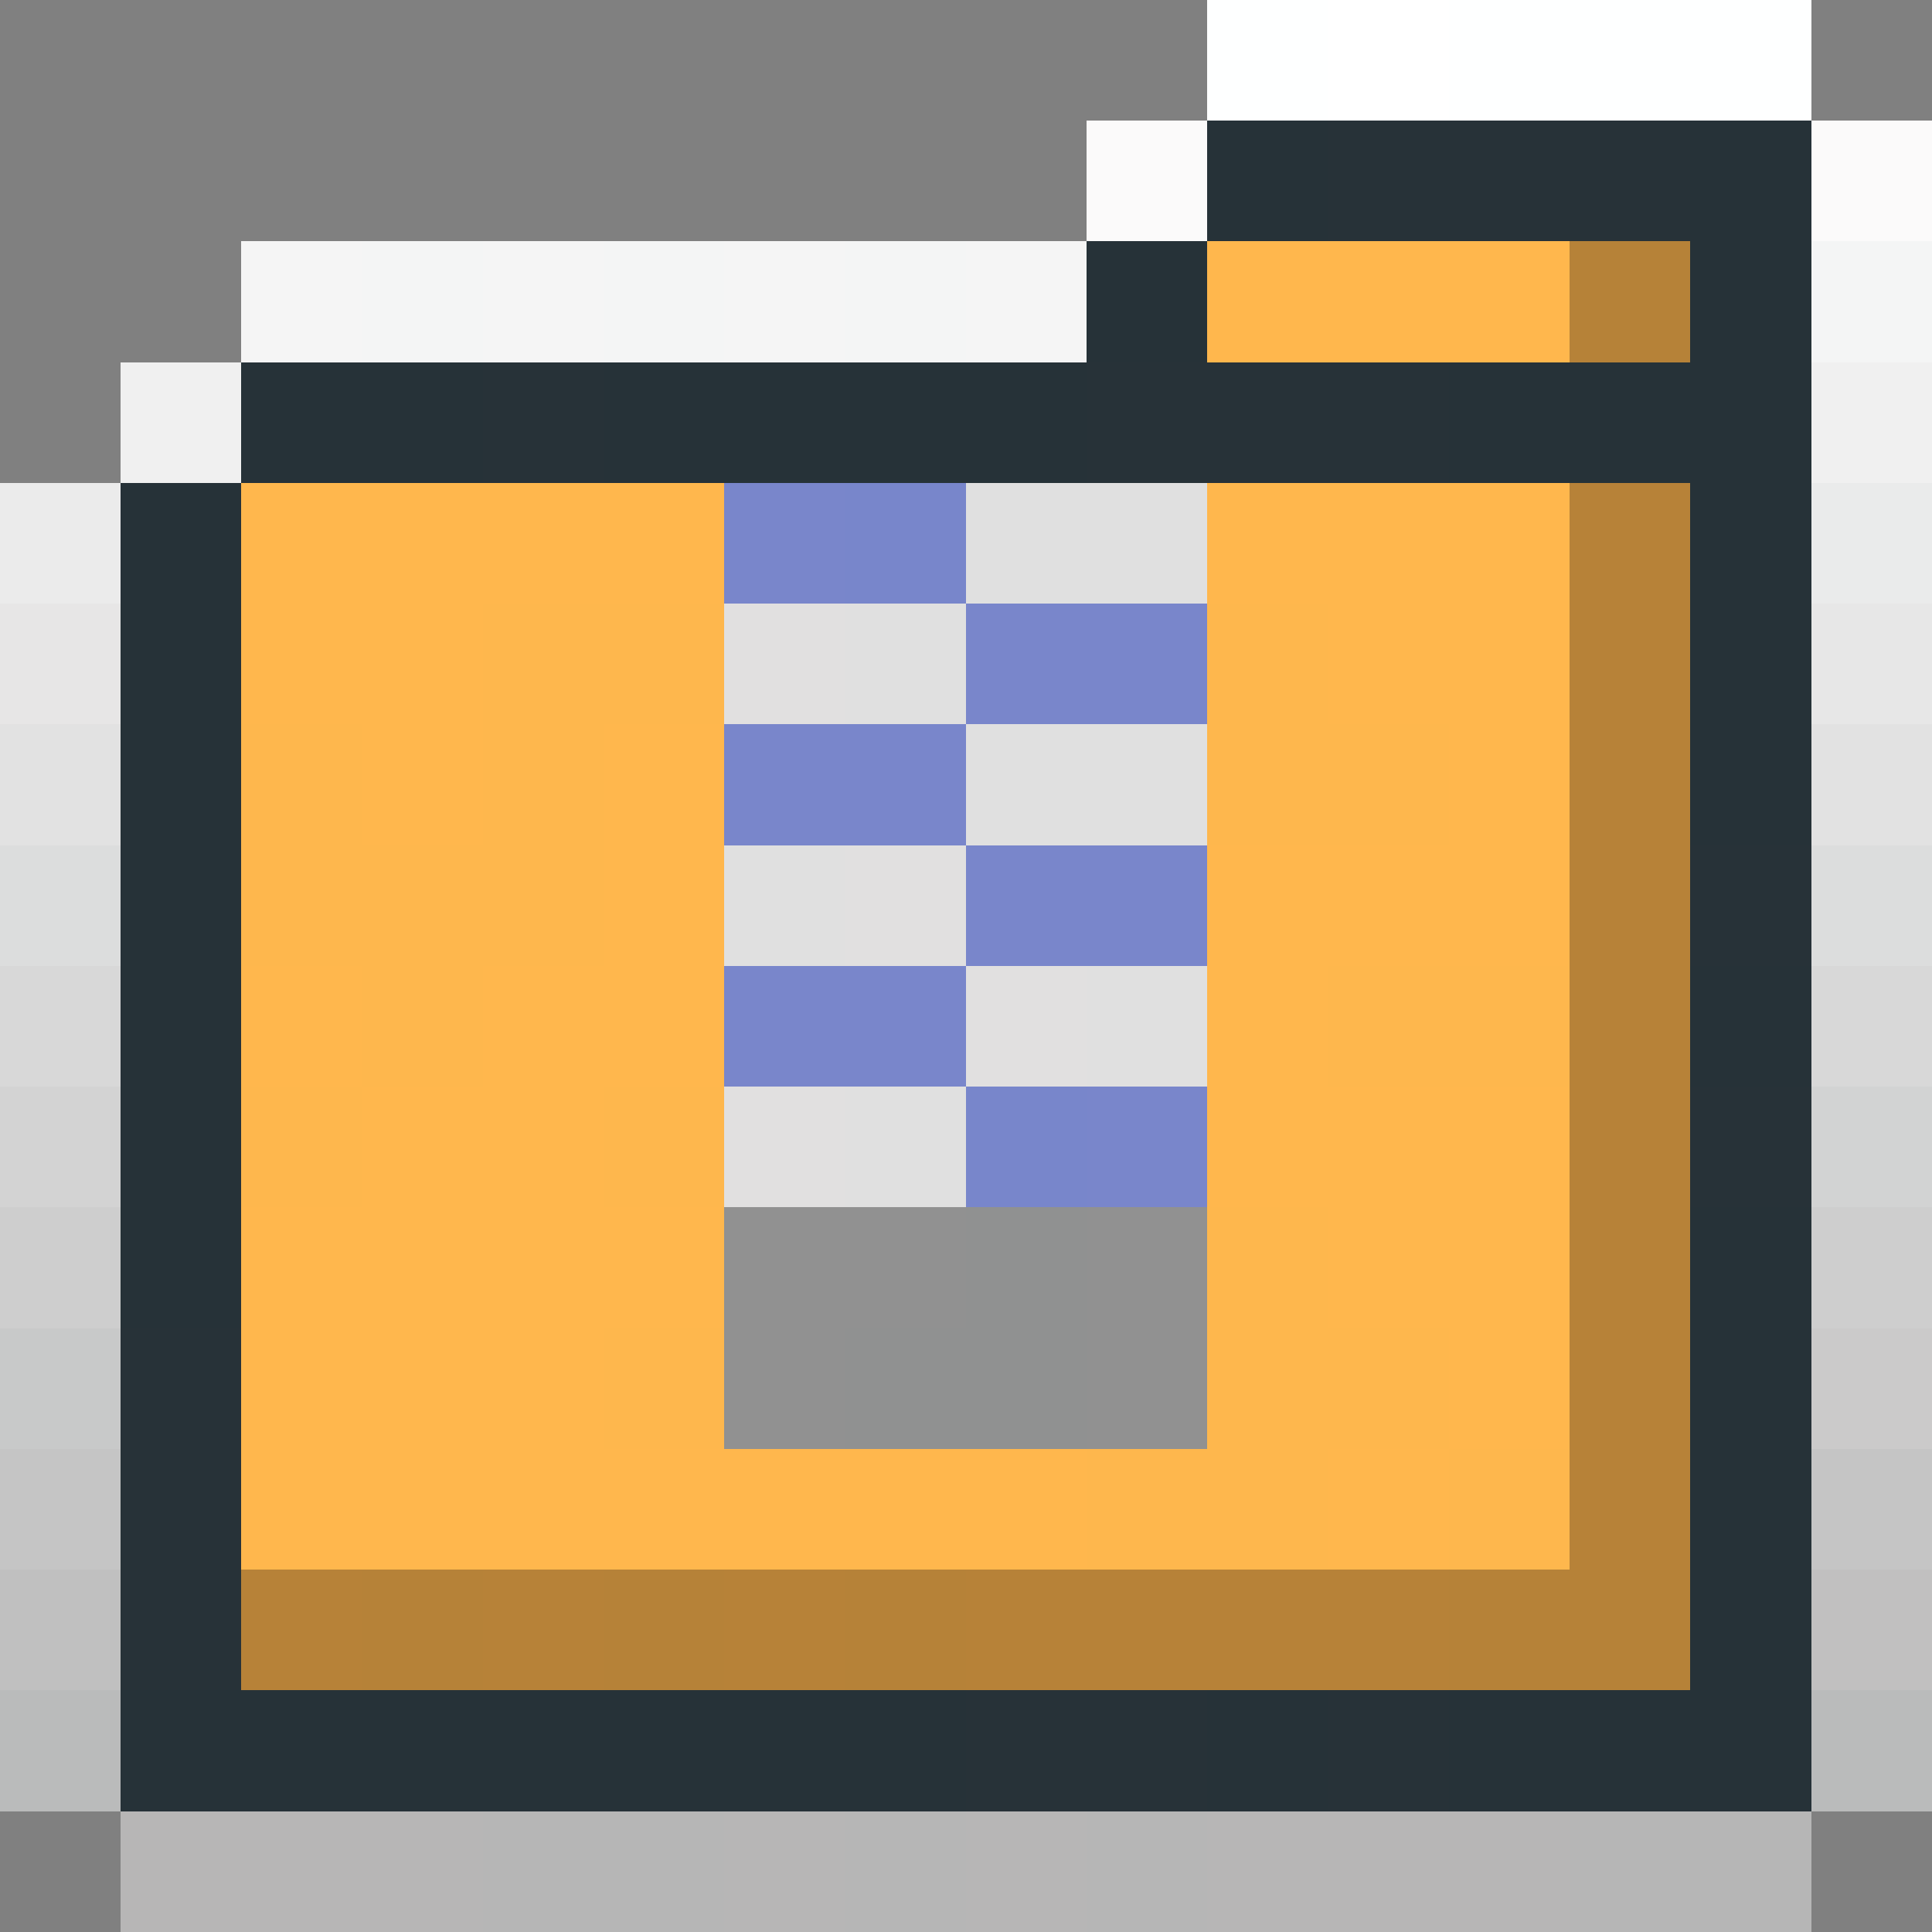 <svg xmlns="http://www.w3.org/2000/svg" viewBox="0 -0.5 16 16" shape-rendering="crispEdges">
<rect x="0" y="-0.5" width="16" height="16" fill="#808080" stroke="none"/>
<path stroke="#feffff" d="M10 0h1M12 0h3" />
<path stroke="#ffffff" d="M11 0h1" />
<path stroke="#fbfafa" d="M9 1h1M15 1h1" />
<path stroke="#263238" d="M10 1h1M14 1h1M9 2h1M14 2h1M2 3h2M5 3h4M12 3h3M1 4h1M14 4h1M1 5h1M14 5h1M1 6h1M14 6h1M1 7h1M1 8h1M14 8h1M1 9h1M1 10h1M14 10h1M14 11h1M14 12h1M14 13h1M1 14h7M10 14h1M12 14h3" />
<path stroke="#273238" d="M11 1h3M4 3h1M9 3h3M14 7h1M14 9h1M1 11h1M1 12h1M1 13h1M8 14h2M11 14h1" />
<path stroke="#f5f5f5" d="M2 2h1M4 2h1M6 2h1M8 2h1" />
<path stroke="#f4f5f5" d="M3 2h1M5 2h1M7 2h1M15 2h1" />
<path stroke="#ffb74d" d="M10 2h3M2 4h4M10 4h3M2 5h2M11 5h2M3 6h1M5 6h1M12 6h1M5 7h1M10 7h3M2 8h1M4 8h2M10 8h1M3 9h2M10 9h3M2 10h4M11 10h2M2 11h3M12 11h1M2 12h7M11 12h1" />
<path stroke="#b68238" d="M13 2h1M3 13h1M5 13h1M7 13h1M12 13h2" />
<path stroke="#f0f0f0" d="M1 3h1M15 3h1" />
<path stroke="#ebebeb" d="M0 4h1" />
<path stroke="#7986cb" d="M6 4h1M8 5h2M6 6h2M8 7h2M6 8h2M9 9h1" />
<path stroke="#7886cb" d="M7 4h1M8 9h1" />
<path stroke="#e0e0e0" d="M8 4h2M7 5h1M8 6h2M6 7h1M9 8h1M7 9h1" />
<path stroke="#b78238" d="M13 4h1M13 5h1M13 6h1M13 7h1M13 8h1M13 9h1M13 10h1M13 11h1M13 12h1M2 13h1M4 13h1M6 13h1M8 13h4" />
<path stroke="#eaebeb" d="M15 4h1" />
<path stroke="#e7e6e6" d="M0 5h1" />
<path stroke="#feb74d" d="M4 5h2M10 5h1M2 6h1M4 6h1M10 6h2M2 7h3M3 8h1M11 8h2M2 9h1M5 9h1M10 10h1M5 11h1M10 11h2M9 12h2M12 12h1" />
<path stroke="#e1e0e0" d="M6 5h1M7 7h1M8 8h1M6 9h1" />
<path stroke="#e7e7e7" d="M15 5h1" />
<path stroke="#e2e2e2" d="M0 6h1M15 6h1" />
<path stroke="#dcdddd" d="M0 7h1M15 7h1" />
<path stroke="#d8d8d8" d="M0 8h1M15 8h1" />
<path stroke="#d3d3d3" d="M0 9h1" />
<path stroke="#d2d3d3" d="M15 9h1" />
<path stroke="#cecece" d="M0 10h1M15 10h1" />
<path stroke="#919191" d="M6 10h2M9 10h1M6 11h1M9 11h1" />
<path stroke="#909191" d="M8 10h1M7 11h2" />
<path stroke="#c8c9c9" d="M0 11h1" />
<path stroke="#cbcaca" d="M15 11h1" />
<path stroke="#c5c5c5" d="M0 12h1M15 12h1" />
<path stroke="#c0c0c0" d="M0 13h1" />
<path stroke="#c1c0c0" d="M15 13h1" />
<path stroke="#babbbb" d="M0 14h1M15 14h1" />
<path stroke="#b7b6b6" d="M1 15h3M6 15h1M8 15h1M10 15h3" />
<path stroke="#b6b6b6" d="M4 15h2M7 15h1M9 15h1M13 15h2" />
</svg>